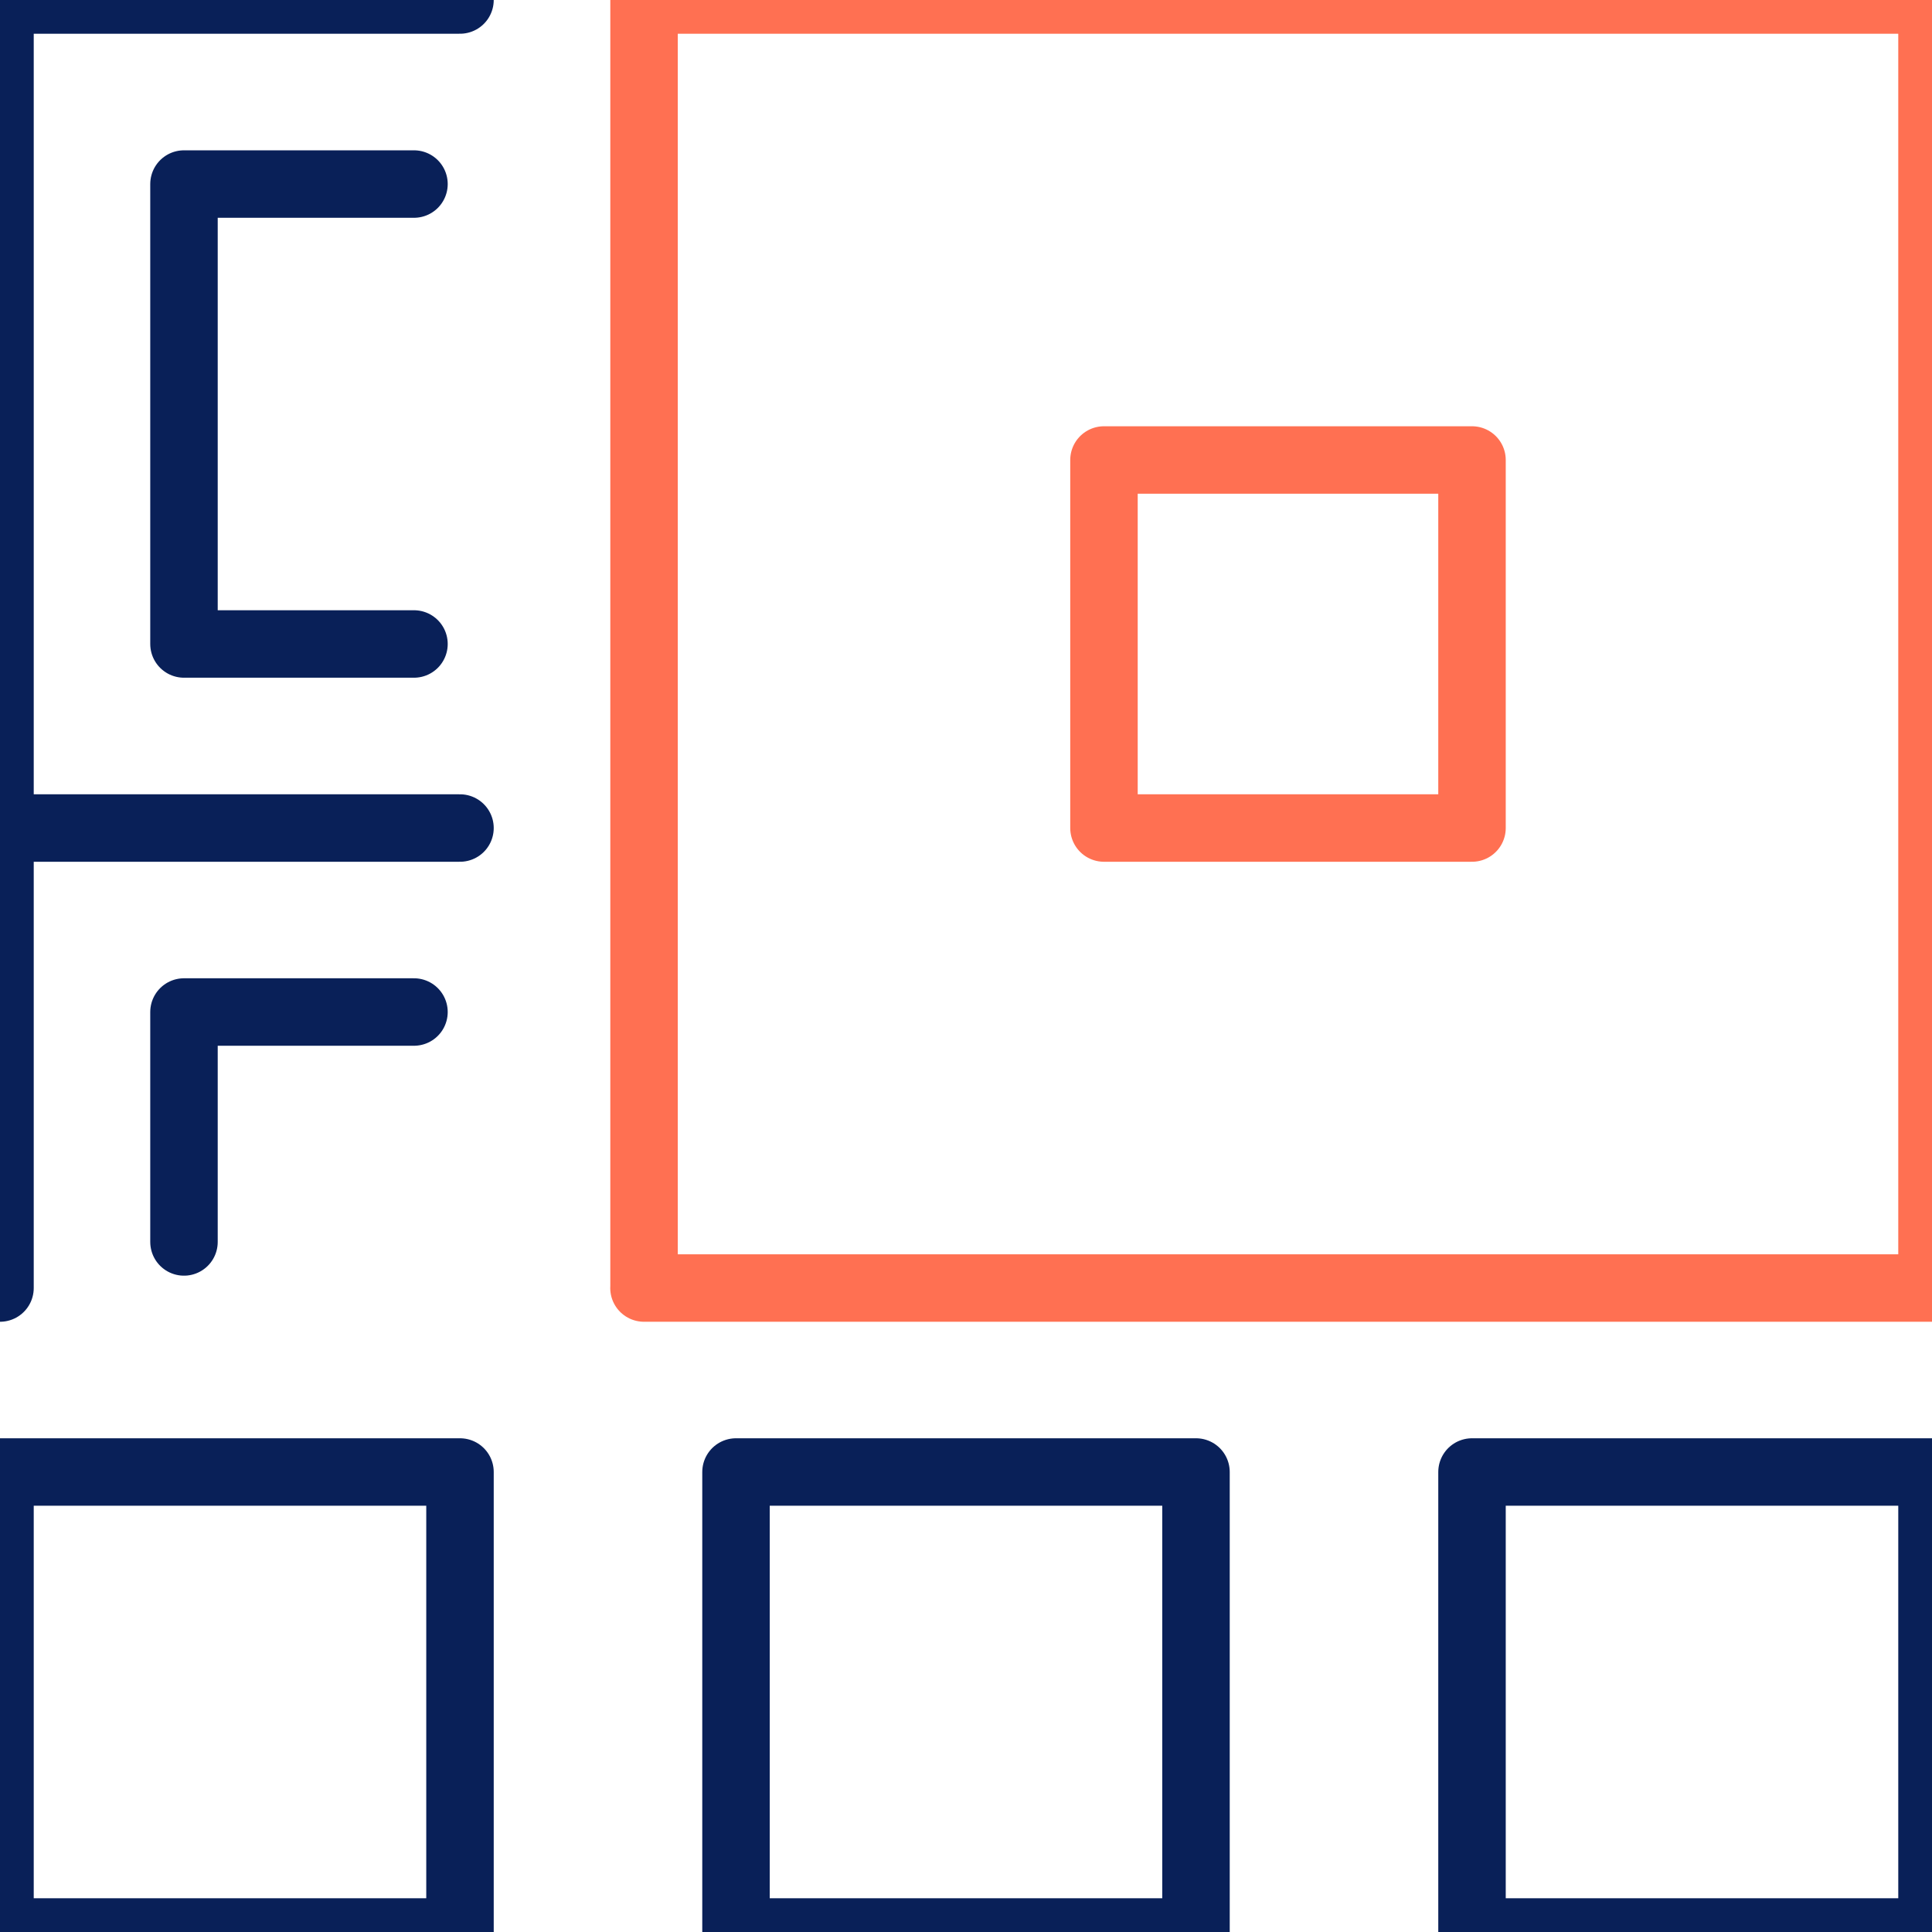 <svg xmlns="http://www.w3.org/2000/svg" width="28.636" height="28.636" viewBox="22.557 0.682 28.636 28.636"><g data-name="Icon"><g data-name="Group 14"><g data-name="Group 5"><path d="M32.102 19.773h19.091V.682h-19.09v19.09Z" stroke-linejoin="round" stroke-linecap="round" stroke="#ff7052" fill="transparent" data-name="Stroke 1"/><path d="M44.375 29.318h6.818V22.5h-6.818v6.818Z" stroke-linejoin="round" stroke-linecap="round" stroke="#092058" fill="transparent" data-name="Stroke 3"/><path d="M33.466 29.318h6.818V22.5h-6.818v6.818Z" stroke-linejoin="round" stroke-linecap="round" stroke="#092058" fill="transparent" data-name="Stroke 4"/></g><path d="M28.693 10.227h-3.409V3.41h3.409" stroke-linejoin="round" stroke-linecap="round" stroke="#092058" fill="transparent" data-name="Stroke 6"/><path d="M38.92 12.955h5.455V7.5H38.92v5.455Z" stroke-linejoin="round" stroke-linecap="round" stroke="#ff7052" fill="transparent" data-name="Stroke 7"/><g data-name="Group 12"><path d="M22.557 29.318h6.818V22.5h-6.818v6.818Z" stroke-linejoin="round" stroke-linecap="round" stroke="#092058" fill="transparent" data-name="Stroke 8"/><path d="M29.375 12.955h-6.818" stroke-linejoin="round" stroke-linecap="round" stroke="#092058" fill="transparent" data-name="Stroke 10"/><path d="M22.557 19.773V.682h6.818" stroke-linejoin="round" stroke-linecap="round" stroke="#092058" fill="transparent" data-name="Stroke 11"/></g><path d="M25.284 19.09v-3.408h3.409" stroke-linejoin="round" stroke-linecap="round" stroke="#092058" fill="transparent" data-name="Stroke 13"/></g></g></svg>